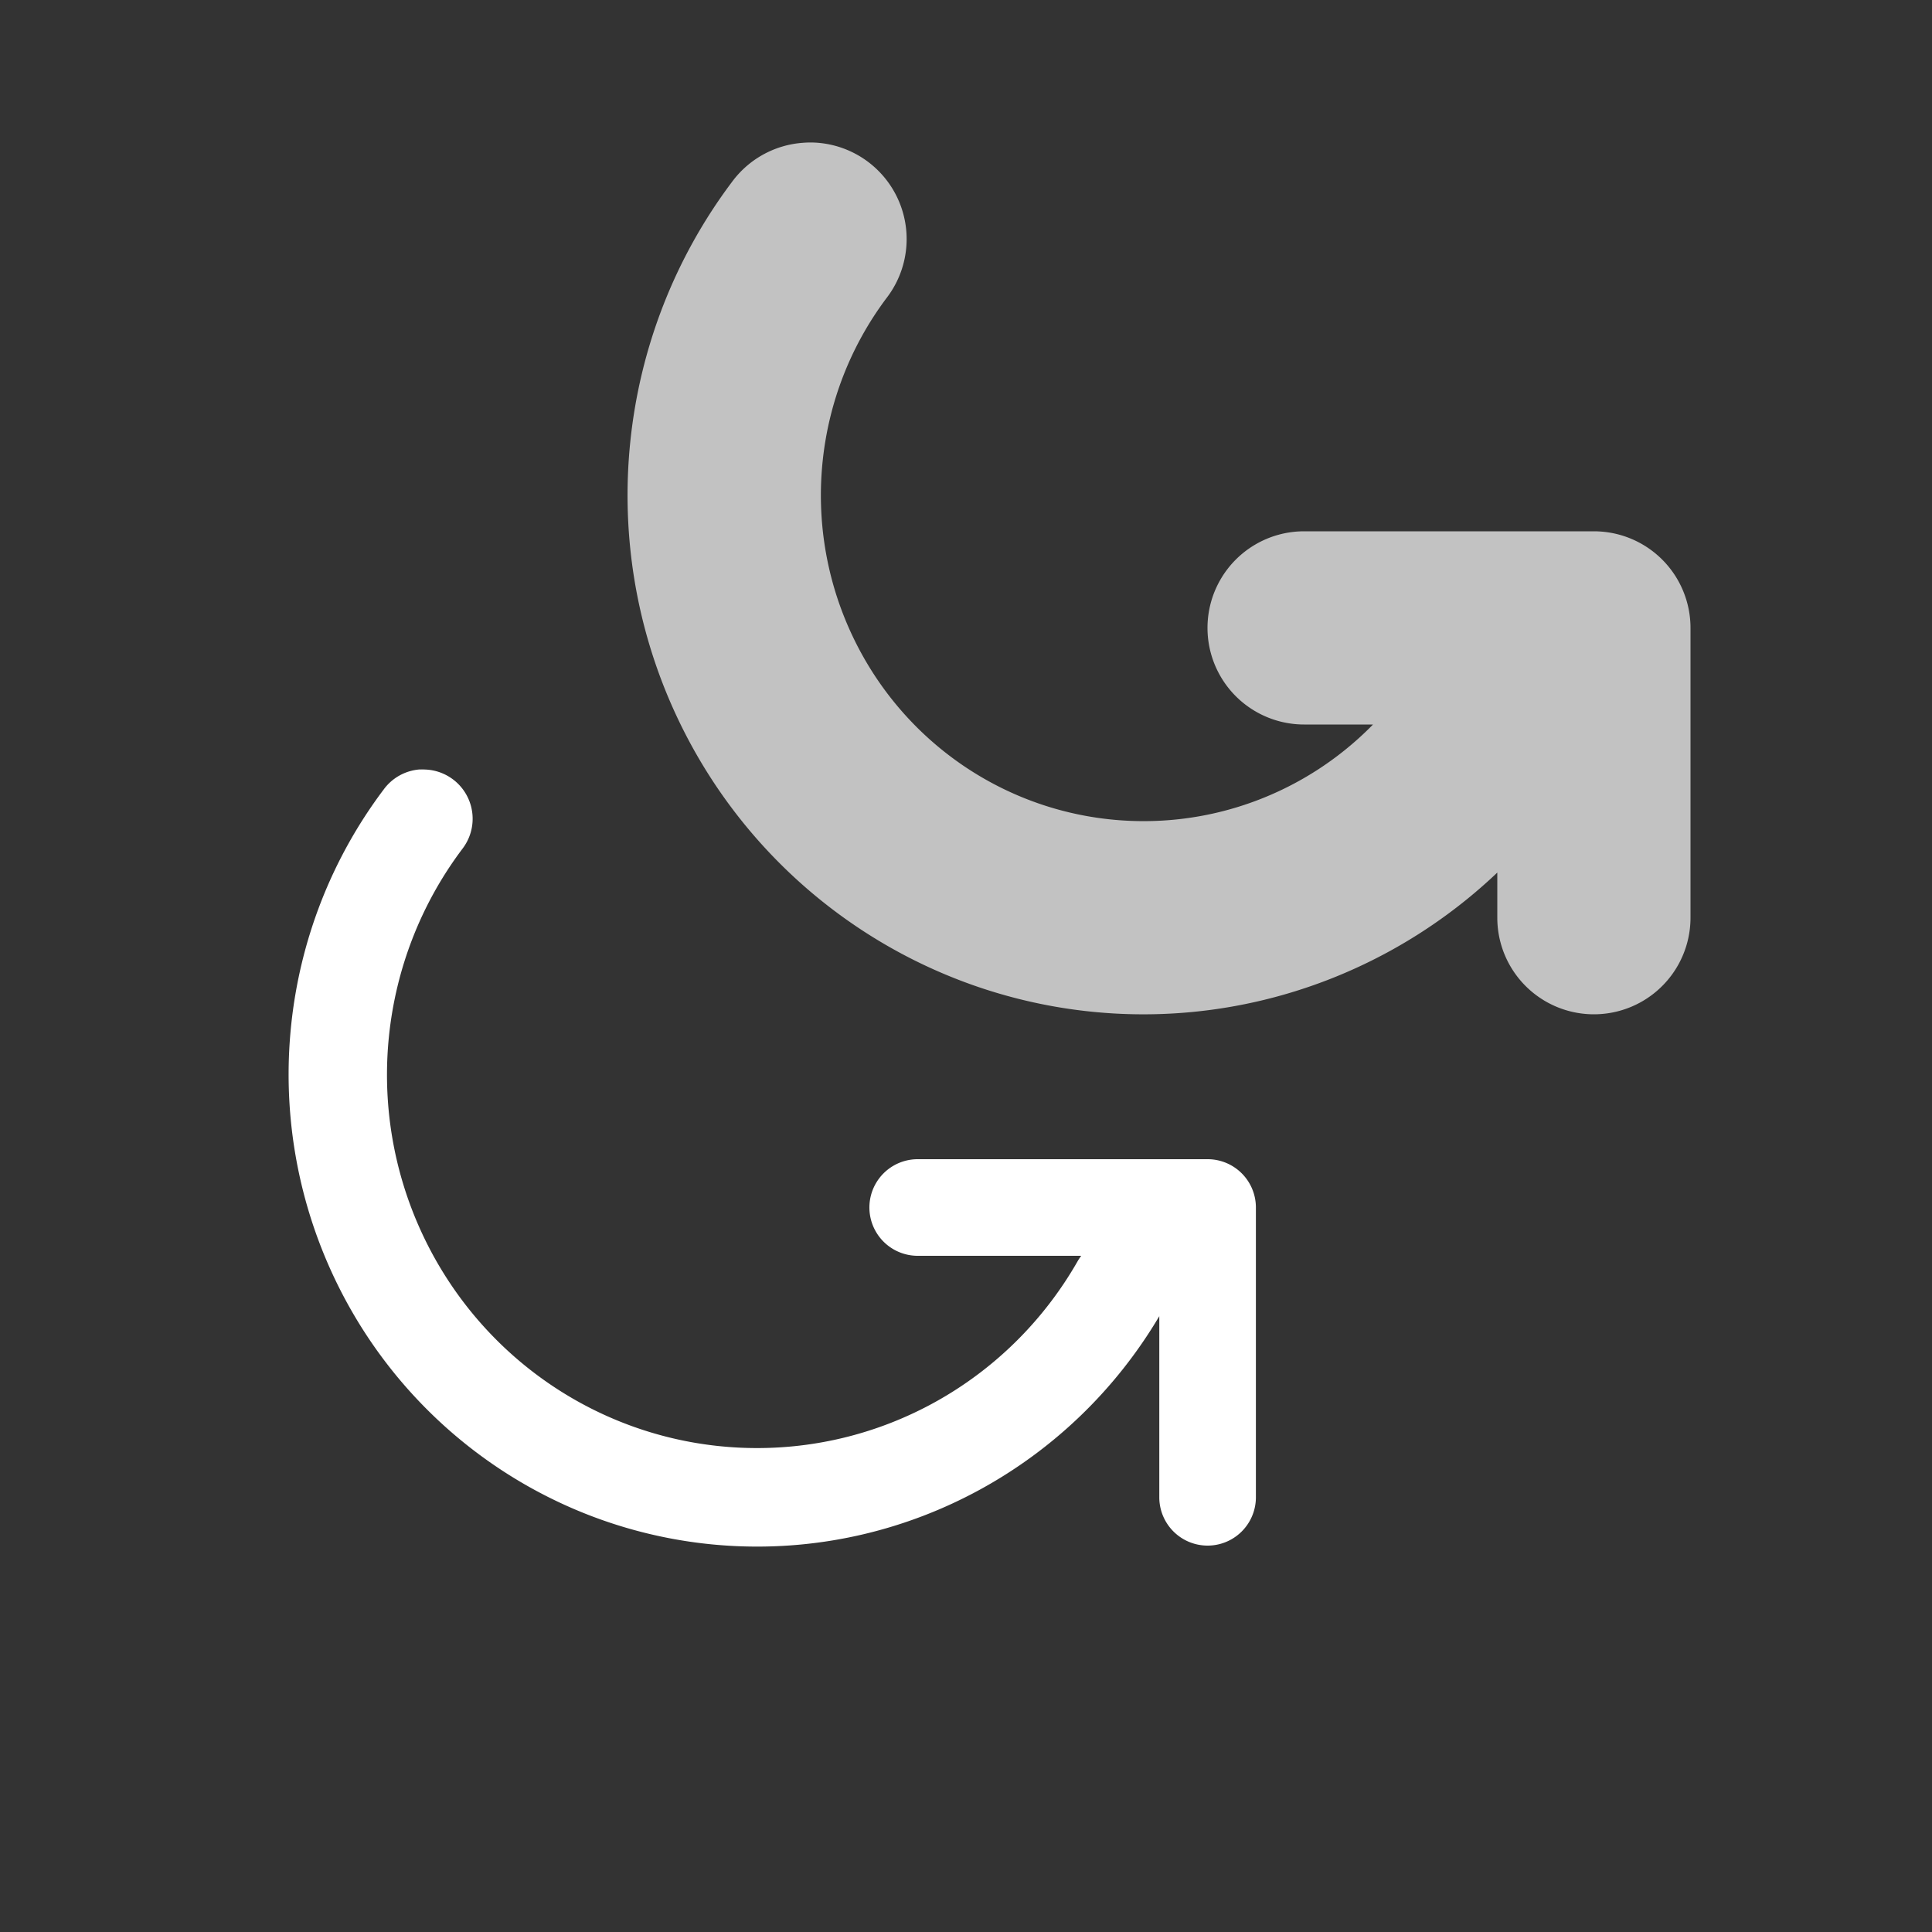 <svg xmlns="http://www.w3.org/2000/svg" height="64" width="64" viewBox="87 281 20 20">
  <rect x="87" y="281" width="20" height="20" fill="#333333" stroke="none"/>
  <g id="con-rotlike" data-label="N-5">
    <g transform="translate(-18,356)" id="g10514" style="opacity: 0.7; fill: none; stroke: #ffffff; stroke-linecap: round;" data-label="g10514">
      <path id="path10510" transform="translate(18,-356)" d="m 95.398,282.975 a 0.5,0.5 0 0 0 -0.051,0.002 0.5,0.5 0 0 0 -0.367,0.203 c -1.088,1.445 -1.29,3.381 -0.523,5.021 0.766,1.64 2.377,2.719 4.178,2.795 1.782,0.075 3.459,-0.848 4.365,-2.389 V 290.5 a 0.5,0.5 0 1 0 1,0 v -3 a 0.5,0.5 0 0 0 -0.5,-0.5 h -3 a 0.5,0.5 0 1 0 0,1 h 1.703 a 0.5,0.5 0 0 0 -0.039,0.065 c -0.716,1.25 -2.058,1.992 -3.486,1.932 -1.428,-0.06 -2.704,-0.912 -3.314,-2.219 -0.61,-1.306 -0.449,-2.846 0.416,-3.996 A 0.5,0.5 0 0 0 95.398,282.975 Z" style="fill: #ffffff; stroke-linecap: round; stroke-linejoin: round;"></path>
    </g>
    <g style="" id="g10508" transform="translate(-21,467)">
      <path id="path10504" transform="translate(21,-467)" d="m 91.348,288.965 a 0.51,0.51 0 0 0 -0.377,0.209 c -1.09,1.448 -1.289,3.388 -0.521,5.031 0.768,1.644 2.381,2.725 4.186,2.801 1.781,0.075 3.455,-0.844 4.365,-2.381 v 1.875 a 0.5,0.5 0 1 0 1,0 v -3 A 0.5,0.5 0 0 0 99.5,293 h -3 a 0.5,0.5 0 1 0 0,1 h 1.693 a 0.51,0.51 0 0 0 -0.039,0.059 c -0.714,1.247 -2.052,1.988 -3.477,1.928 -1.424,-0.06 -2.696,-0.91 -3.305,-2.213 -0.609,-1.303 -0.449,-2.839 0.414,-3.986 a 0.51,0.51 0 0 0 -0.389,-0.822 0.51,0.51 0 0 0 -0.051,0 z" style="fill: #ffffff; stroke-linecap: round; stroke-linejoin: round;"></path>
    </g>
  </g>
</svg>